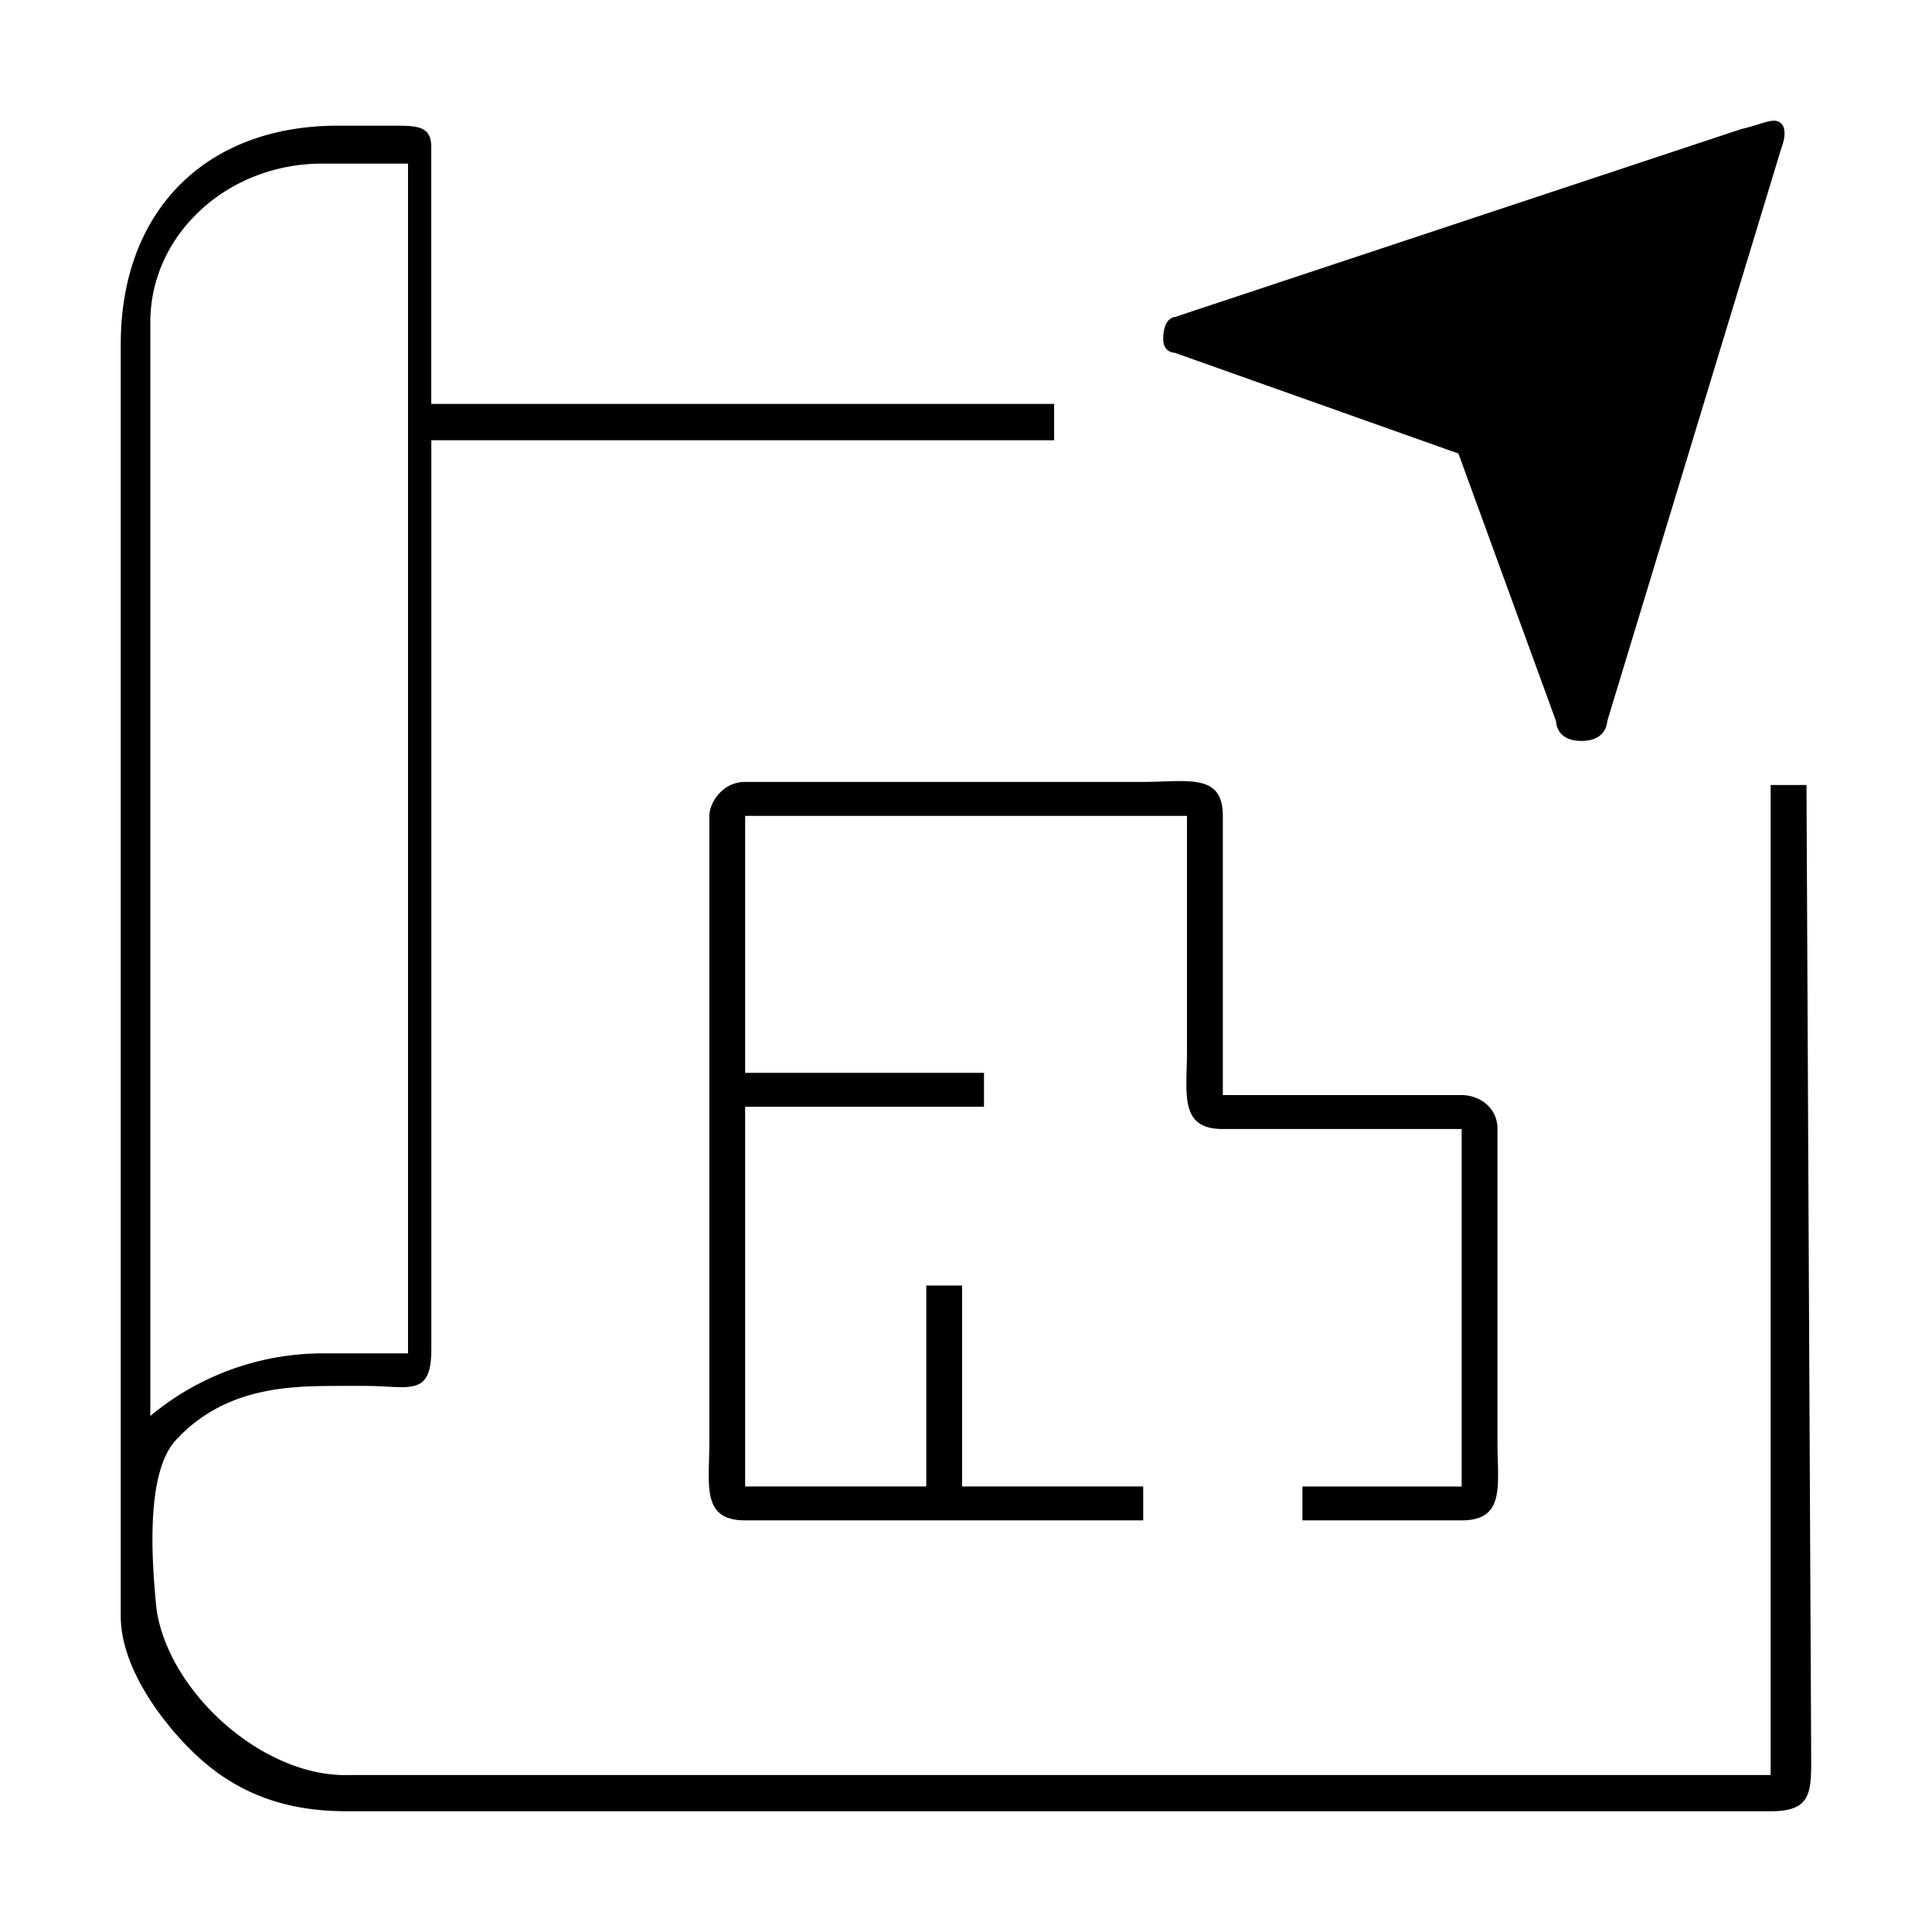 <?xml version="1.0" encoding="UTF-8"?>
<svg width="32" height="32" viewBox="0 0 32 32" xmlns="http://www.w3.org/2000/svg">
  <title>
    asset_32x32
  </title>
  <g fill-rule="evenodd">
    <g fill-rule="nonzero">
      <path opacity="0" d="M0 0h32v32H0z"/>
      <g transform="translate(2 2)">
        <path d="M22.157 5.512l-4.7-1.669s-.19 0-.19-.224c0-.367.19-.367.19-.367L26.84.138c.376-.087.553-.209.667-.087.114.122 0 .395 0 .395L24.62 9.948s0 .324-.426.324-.42-.324-.42-.324l-1.618-4.436zm5.17 5.49V27.4H3.778c-1.393.044-2.965-1.336-3.184-2.732-.076-.756-.194-2.243.31-2.805.826-.908 1.937-.904 2.69-.908h.451c.728 0 1.099.194 1.099-.601V5.292H15.46V4.69H5.143V.437c0-.342-.215-.355-.606-.355h-.944C1.408.082 0 1.49 0 3.703v21.064c0 .875.716 1.802 1.249 2.302.882.83 1.846.932 2.529.931h23.55c.728 0 .67-.353.67-1.09l-.077-15.908h-.593zM3.336.71h1.422v19.706H3.335A4.465 4.465 0 0 0 .49 21.453V3.336C.49 1.886 1.764.71 3.335.71zm23.605 0l-2.796 8.643-1.307-3.723a1.22 1.22 0 0 0-.731-.75l-3.698-1.315L26.94.709zm-7.369 22.473v-.562h2.638V16.7h-3.956c-.728 0-.594-.581-.594-1.297v-3.89h-7.318v4.257h3.956v.562h-3.956v6.288h3v-3.328h.593v3.328h3v.562h-6.593c-.728 0-.593-.58-.593-1.296V11.513c0-.208.21-.562.593-.562h6.593c.729 0 1.319-.154 1.319.562v4.625h3.956c.28 0 .593.194.593.561v5.187c0 .716.135 1.296-.593 1.296h-2.64z"/>
      </g>
    </g>
  </g>
</svg>
